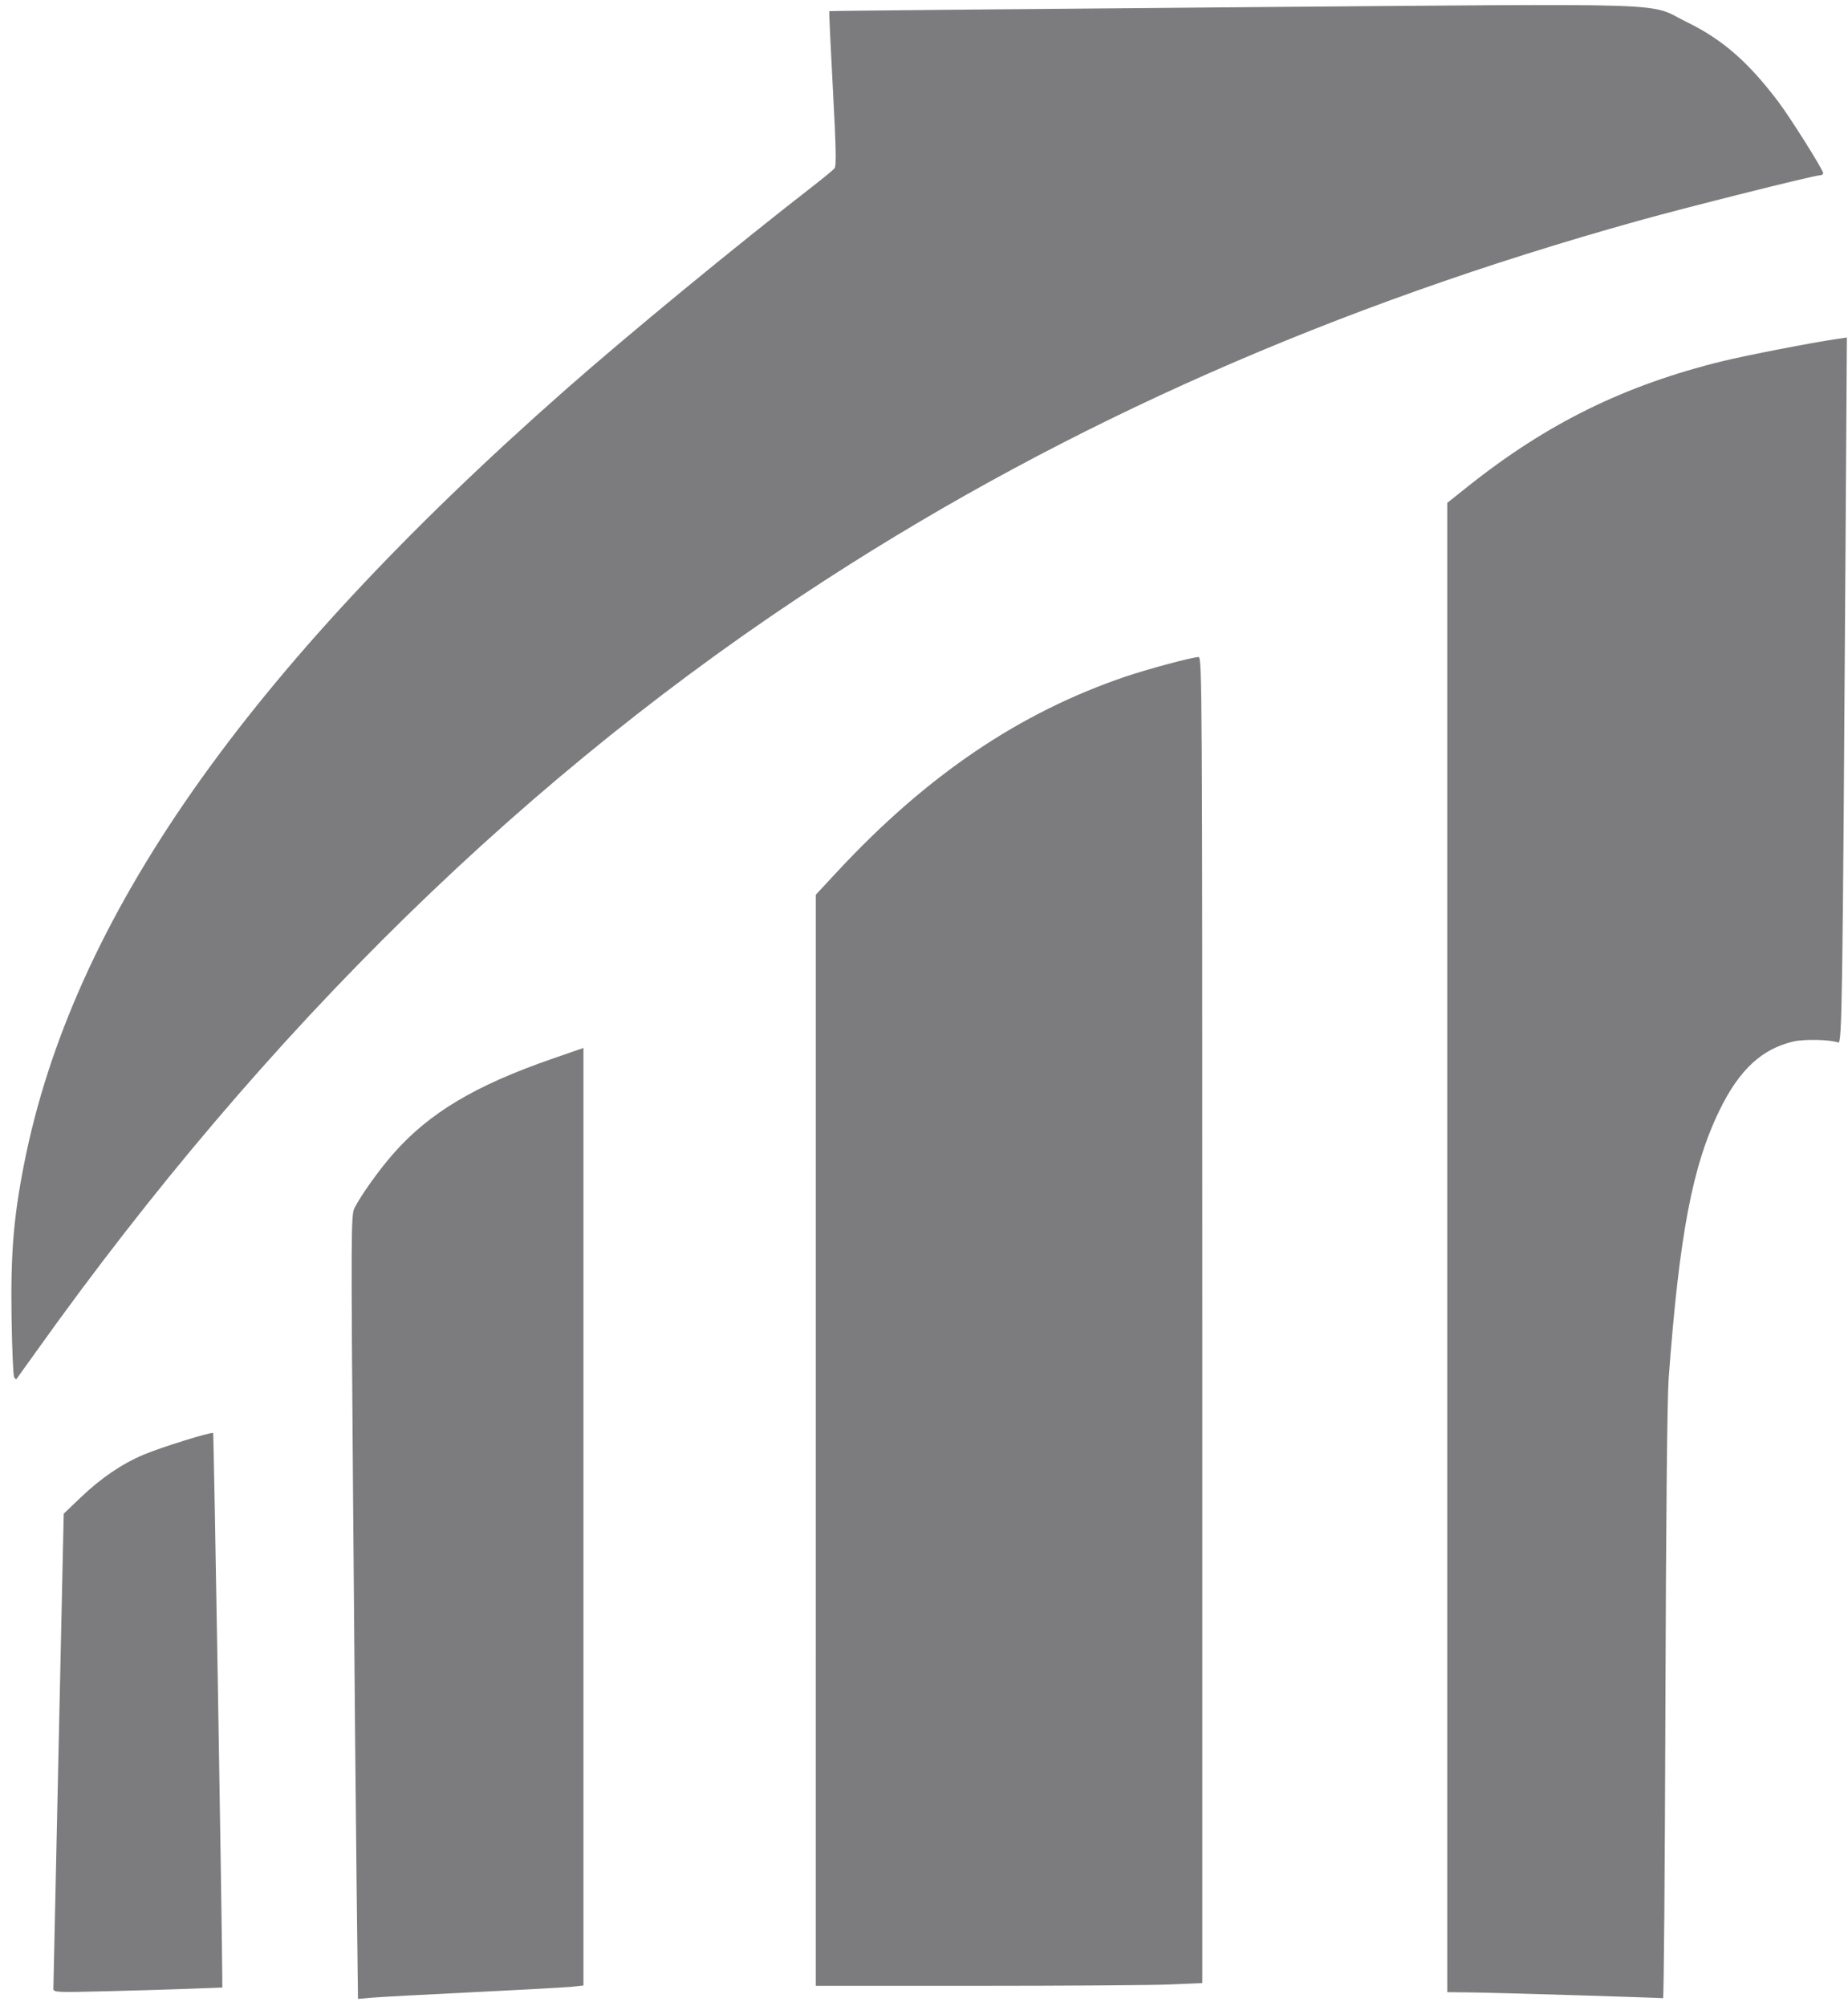 <?xml version="1.0" encoding="UTF-8" standalone="no"?>
<!-- Created with Inkscape (http://www.inkscape.org/) -->

<svg
   width="39.193mm"
   height="42.526mm"
   viewBox="0 0 39.193 42.526"
   version="1.1"
   id="svg1"
   inkscape:version="1.3.2 (091e20e, 2023-11-25, custom)"
   sodipodi:docname="cal-law.svg"
   xmlns:inkscape="http://www.inkscape.org/namespaces/inkscape"
   xmlns:sodipodi="http://sodipodi.sourceforge.net/DTD/sodipodi-0.dtd"
   xmlns="http://www.w3.org/2000/svg"
   xmlns:svg="http://www.w3.org/2000/svg">
  <sodipodi:namedview
     id="namedview1"
     pagecolor="#000000"
     bordercolor="#000000"
     borderopacity="0.25"
     inkscape:showpageshadow="2"
     inkscape:pageopacity="0.0"
     inkscape:pagecheckerboard="0"
     inkscape:deskcolor="#000000"
     inkscape:document-units="mm"
     inkscape:zoom="5.9162855"
     inkscape:cx="68.877677"
     inkscape:cy="78.258563"
     inkscape:window-width="2400"
     inkscape:window-height="1494"
     inkscape:window-x="-11"
     inkscape:window-y="-11"
     inkscape:window-maximized="1"
     inkscape:current-layer="layer1" />
  <defs
     id="defs1">
    <pattern
       id="EMFhbasepattern"
       patternUnits="userSpaceOnUse"
       width="6"
       height="6"
       x="0"
       y="0" />
  </defs>
  <g
     inkscape:label="Layer 1"
     inkscape:groupmode="layer"
     id="layer1"
     transform="translate(-115.676,-121.64)">
    <path
       style="fill:none;fill-opacity:1;stroke:none;stroke-width:0.265;stroke-linecap:round;stroke-linejoin:bevel;stroke-dasharray:none"
       d="m 115.828,151.378 c -1.502,-10.479 8.475,-19.314 17.352,-26.207 l -0.179,-3.399"
       id="path1"
       sodipodi:nodetypes="ccc" />
    <path
       style="fill:none;fill-opacity:1;stroke:none;stroke-width:0.265;stroke-linecap:round;stroke-linejoin:bevel;stroke-dasharray:none"
       d="m 115.828,151.378 c 11,-15.955 24.284,-22.678 38.682,-25.894"
       id="path2"
       sodipodi:nodetypes="cc" />
    <path
       style="fill:none;fill-opacity:1;stroke:none;stroke-width:0.265;stroke-linecap:round;stroke-linejoin:bevel;stroke-dasharray:none"
       d="m 116.588,164.034 0.224,-10.331 c 1.343,-1.544 2.364,-1.473 3.488,-1.923 l 0.179,12.164 z"
       id="path3"
       sodipodi:nodetypes="ccccc" />
    <path
       style="fill:none;fill-opacity:1;stroke:none;stroke-width:0.265;stroke-linecap:round;stroke-linejoin:bevel;stroke-dasharray:none"
       d="m 123.028,164.167 5.098,-0.267 v -20.214 c -1.929,0.631 -3.883,1.182 -5.232,3.667 z"
       id="path4"
       sodipodi:nodetypes="ccccc" />
    <path
       style="fill:none;fill-opacity:1;stroke:none;stroke-width:0.265;stroke-linecap:round;stroke-linejoin:bevel;stroke-dasharray:none"
       d="M 132.732,163.9 V 140.601"
       id="path5" />
    <path
       style="fill:none;fill-opacity:1;stroke:none;stroke-width:0.293;stroke-linecap:round;stroke-linejoin:bevel;stroke-dasharray:none"
       d="M 141.261,163.871 V 135.398"
       id="path5-4" />
    <path
       style="fill:none;fill-opacity:1;stroke:none;stroke-width:0.265;stroke-linecap:round;stroke-linejoin:bevel;stroke-dasharray:none"
       d="m 132.732,163.9 8.529,-0.029"
       id="path6" />
    <path
       style="fill:none;fill-opacity:1;stroke:none;stroke-width:0.265;stroke-linecap:round;stroke-linejoin:bevel;stroke-dasharray:none"
       d="m 132.732,140.601 c 2.429,-2.858 5.265,-4.611 8.529,-5.203"
       id="path7"
       sodipodi:nodetypes="cc" />
    <path
       style="fill:none;fill-opacity:1;stroke:none;stroke-width:0.265;stroke-linecap:round;stroke-linejoin:bevel;stroke-dasharray:none"
       d="m 133.001,121.773 17.307,-0.133 c 2.493,0.515 3.464,2.744 4.202,3.844"
       id="path8"
       sodipodi:nodetypes="ccc" />
    <path
       style="fill:none;fill-opacity:1;stroke:none;stroke-width:0.265;stroke-linecap:round;stroke-linejoin:bevel;stroke-dasharray:none"
       d="M 146.104,164.017 V 132.282"
       id="path9" />
    <path
       style="fill:none;fill-opacity:1;stroke:none;stroke-width:0.265;stroke-linecap:round;stroke-linejoin:bevel;stroke-dasharray:none"
       d="m 146.104,132.282 c 3.238,-2.79 5.99,-3.148 8.765,-3.622 l -0.089,15.339 c -4.766,-1.596 -3.601,10.839 -3.757,20.15 l -4.919,-0.133"
       id="path10"
       sodipodi:nodetypes="ccccc" />
    <path
       style="fill:#7c7c7e;fill-opacity:1;stroke:none;stroke-width:0.169;stroke-linecap:round;stroke-linejoin:bevel;stroke-dasharray:none"
       d="m 148.39,-47.264 c -0.072,-0.117 -0.164,-2.233 -0.203,-4.702 -0.081,-5.124 0.153,-8.036 0.99,-12.299 3.852,-19.629 17.66,-39.381 43.347,-62.008 4.989,-4.394 13.517,-11.408 19.873,-16.342 0.799,-0.621 1.543,-1.236 1.652,-1.367 0.152,-0.184 0.121,-1.664 -0.134,-6.382 -0.183,-3.379 -0.311,-6.165 -0.284,-6.192 0.027,-0.027 14.58,-0.166 32.341,-0.31 36.619,-0.296 33.017,-0.414 36.3,1.19 2.848,1.392 4.896,3.175 7.306,6.364 0.972,1.286 3.596,5.46 3.596,5.72 0,0.096 -0.134,0.174 -0.297,0.174 -0.44,0 -10.593,2.544 -14.493,3.632 -24.4,6.804 -45.637,16.18 -64.99,28.693 -23.738,15.348 -44.802,35.923 -63.206,61.738 -0.862,1.209 -1.589,2.221 -1.616,2.251 -0.027,0.029 -0.109,-0.042 -0.182,-0.16 z"
       id="path13"
       transform="matrix(0.265,0,0,0.265,76.652,163.364)" />
    <path
       style="fill:#7c7c7e;fill-opacity:1;stroke:none;stroke-width:0.169;stroke-linecap:round;stroke-linejoin:bevel;stroke-dasharray:none"
       d="m 273.398,2.188 c -3.765,-0.116 -7.625,-0.218 -8.578,-0.227 l -1.733,-0.017 V -57.636 -117.216 l 1.648,-1.312 c 6.338,-5.048 12.554,-8.104 20.386,-10.025 1.882,-0.461 7.156,-1.486 9.127,-1.773 l 0.822,-0.12 -0.105,16.206 c -0.241,37.291 -0.285,40.323 -0.587,40.204 -0.606,-0.239 -2.712,-0.287 -3.59,-0.083 -2.528,0.589 -4.334,2.268 -5.908,5.495 -2.178,4.465 -3.224,9.976 -4.074,21.466 -0.118,1.602 -0.214,11.203 -0.26,26.072 -0.04,12.945 -0.125,23.525 -0.188,23.511 -0.063,-0.014 -3.196,-0.121 -6.961,-0.237 z"
       id="path14"
       transform="matrix(0.265,0,0,0.265,76.652,163.364)" />
    <path
       style="fill:#7c7c7e;fill-opacity:1;stroke:none;stroke-width:0.169;stroke-linecap:round;stroke-linejoin:bevel;stroke-dasharray:none"
       d="m 212.55,-42.214 0.001,-43.651 1.731,-1.861 c 7.162,-7.697 14.553,-12.697 23.029,-15.579 1.801,-0.613 5.382,-1.572 5.874,-1.574 0.281,-0.001 0.296,2.637 0.296,53.046 V 1.215 l -2.562,0.111 c -1.409,0.061 -8.369,0.111 -15.466,0.111 h -12.904 z"
       id="path15"
       transform="matrix(0.265,0,0,0.265,76.652,163.364)" />
    <path
       style="fill:#7c7c7e;fill-opacity:1;stroke:none;stroke-width:0.169;stroke-linecap:round;stroke-linejoin:bevel;stroke-dasharray:none"
       d="m 175.804,-6.197 c -0.059,-4.773 -0.188,-18.882 -0.287,-31.353 -0.169,-21.332 -0.163,-22.709 0.111,-23.241 0.556,-1.08 1.976,-3.065 3.13,-4.374 2.859,-3.245 6.545,-5.443 12.704,-7.575 l 2.493,-0.863 v 37.508 37.508 l -0.887,0.094 c -0.488,0.052 -4.044,0.248 -7.902,0.436 -3.858,0.188 -7.519,0.387 -8.135,0.441 l -1.121,0.098 z"
       id="path16"
       transform="matrix(0.265,0,0,0.265,76.652,163.364)" />
    <path
       style="fill:#7c7c7e;fill-opacity:1;stroke:none;stroke-width:0.169;stroke-linecap:round;stroke-linejoin:bevel;stroke-dasharray:none"
       d="m 151.533,1.663 c 10e-4,-0.171 0.188,-8.792 0.415,-19.157 l 0.413,-18.846 1.348,-1.289 c 1.633,-1.561 3.322,-2.709 5.059,-3.438 1.416,-0.594 5.434,-1.843 5.551,-1.726 0.054,0.054 0.714,39.448 0.731,43.663 l 0.003,0.701 -2.578,0.099 c -1.418,0.055 -4.46,0.145 -6.761,0.202 -3.986,0.098 -4.183,0.088 -4.182,-0.208 z"
       id="path17"
       transform="matrix(0.265,0,0,0.265,76.652,163.364)" />
  </g>
</svg>
